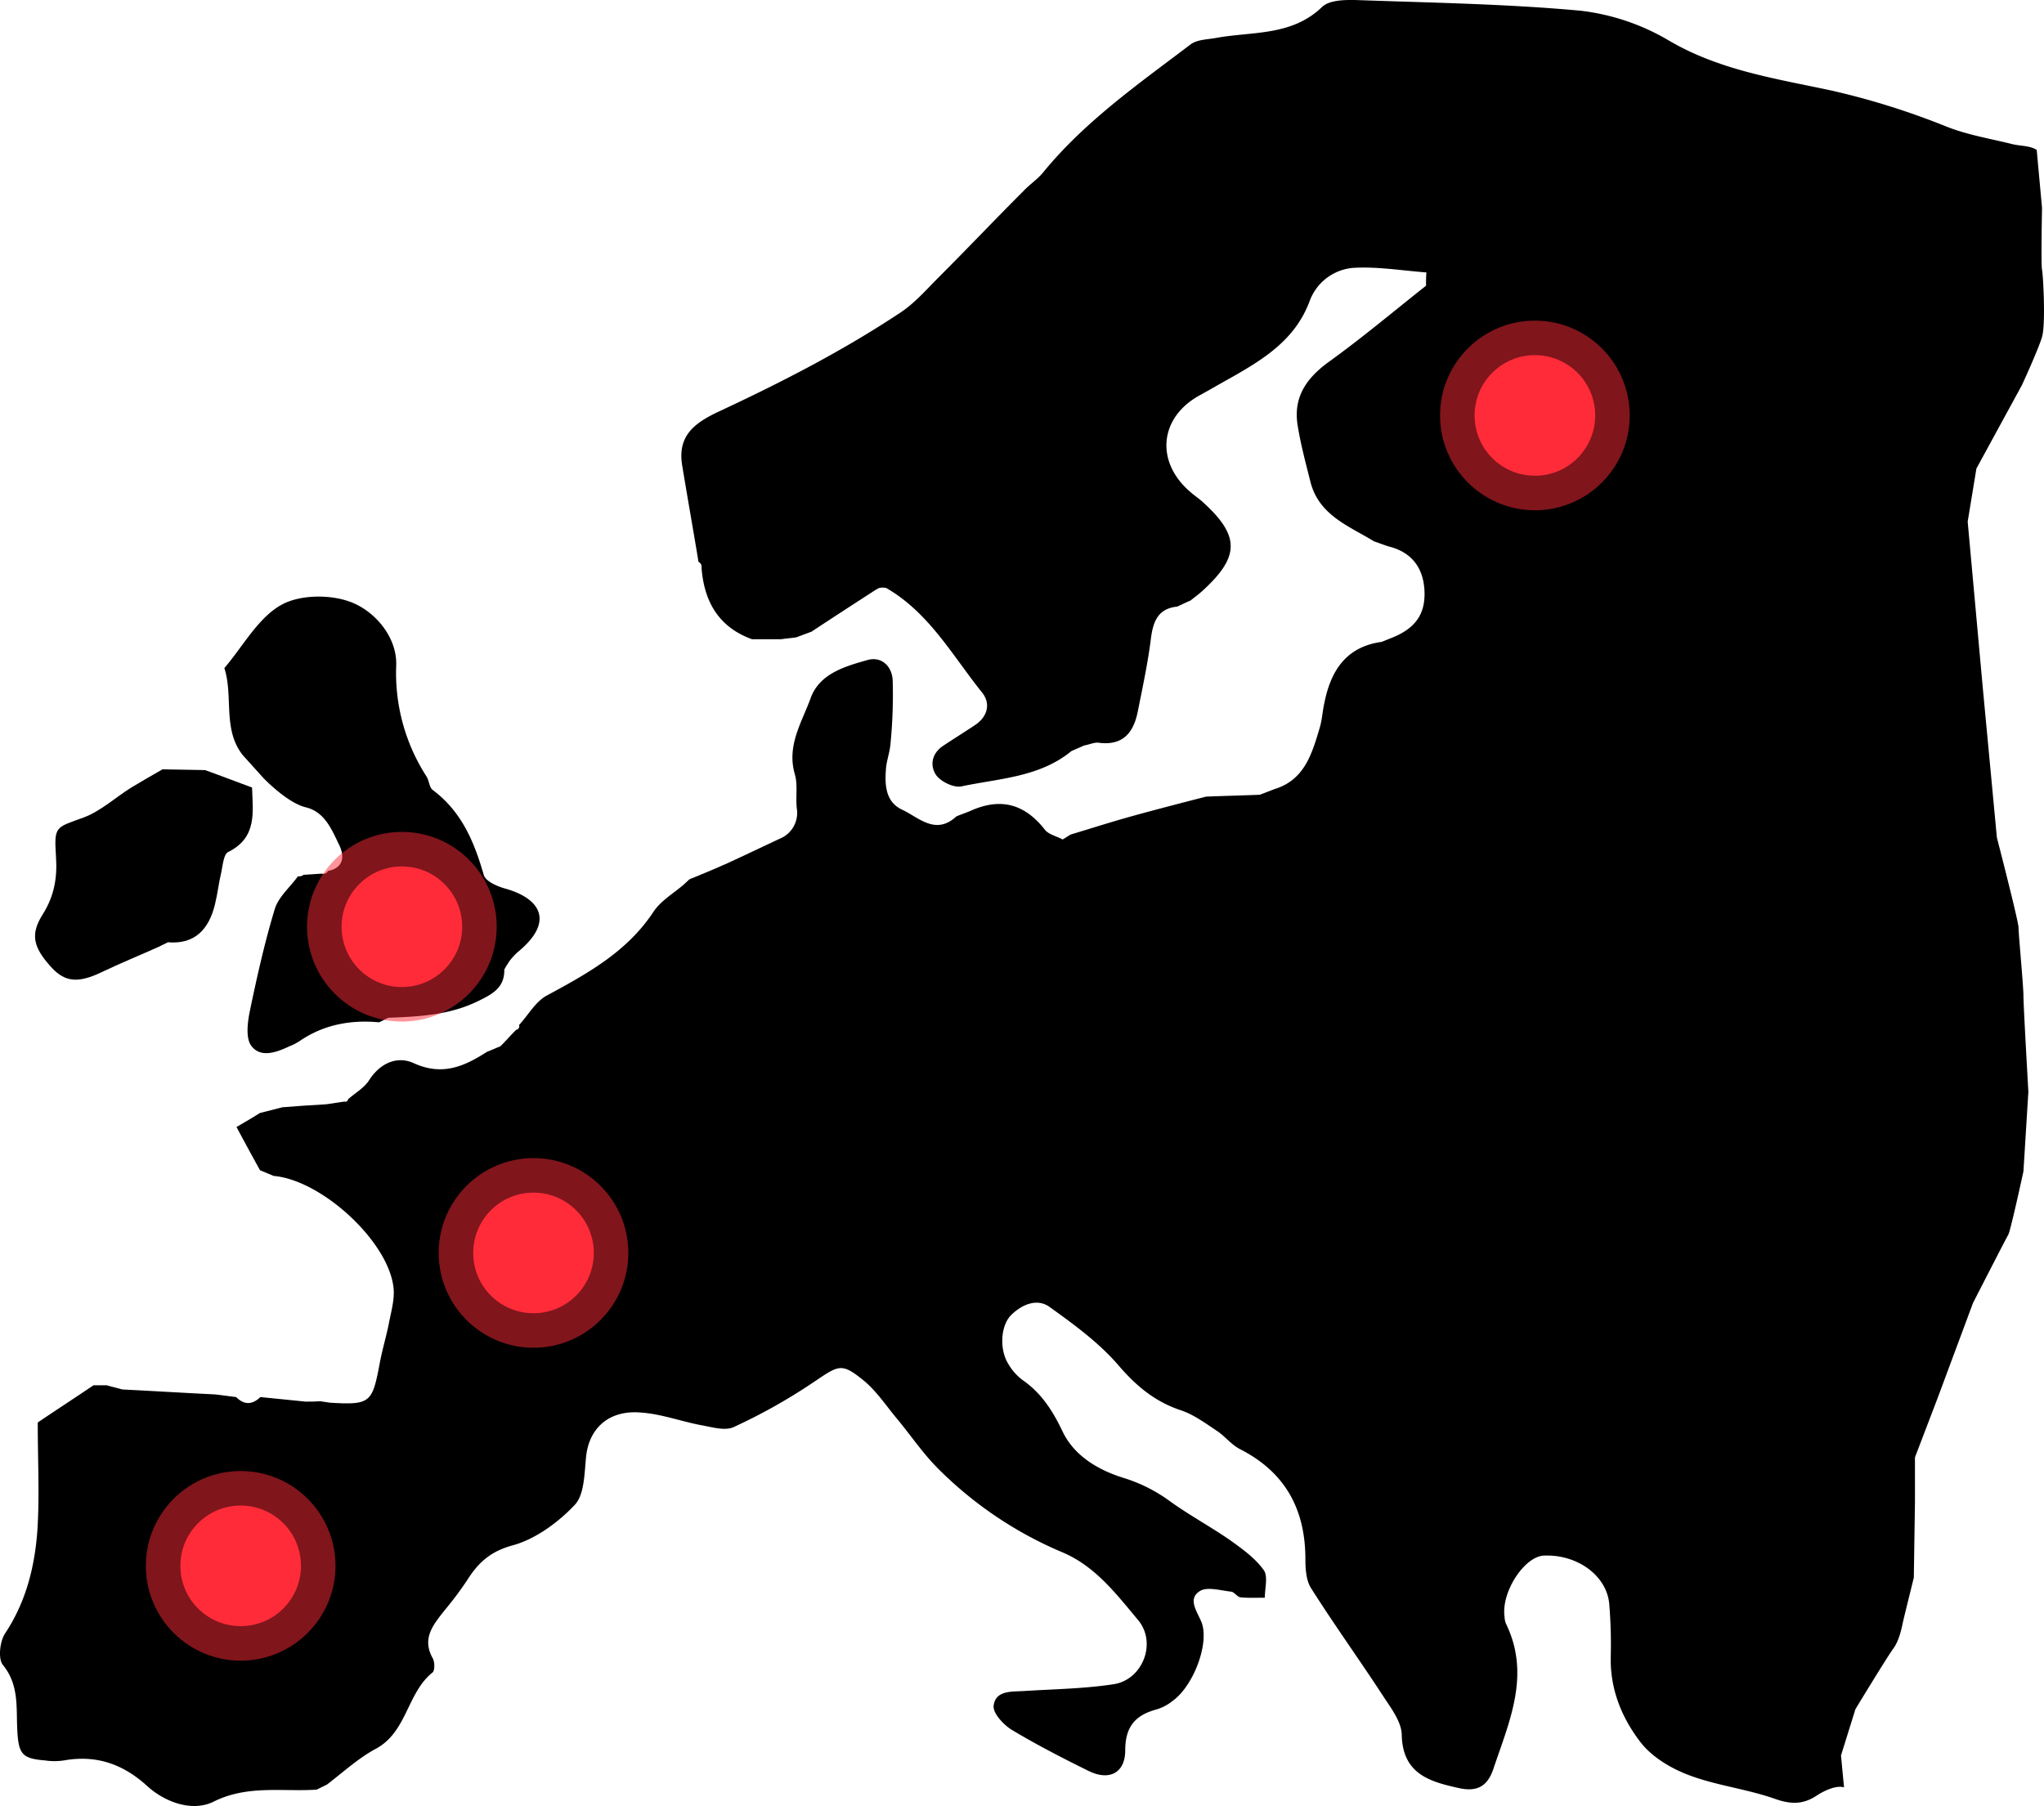 <svg id="Calque_1" data-name="Calque 1" xmlns="http://www.w3.org/2000/svg" viewBox="0 0 538.87 476.15"><title>europe</title><g id="world_map" data-name="world map"><g id="europe"><path d="M2258.7,661s8.3-13.7,10-16,2.3-6,2.7-7.7,2.7-11,2.7-11l0.3-20V594.6l6-15.7,9.3-25s8.7-17,9.3-18,4-16.7,4-16.7l1.3-21s-1.3-22.7-1.3-25.3-1.3-16.3-1.3-18-5.7-23.7-5.7-23.7l-3.7-39.3-2-22-2-22,2.3-14,12-22s4.3-9.3,5.3-12.7,0.3-16.3,0-17.7,0-16.3,0-16.3l-1.4-15.3c-1.8-1.2-4.5-1-6.7-1.6-5.7-1.4-11.7-2.4-17.2-4.6a198.5,198.5,0,0,0-30.4-9.5c-14.5-3.1-29.3-5.3-42.6-13.1a59.19,59.19,0,0,0-23.3-7.9c-19.5-1.8-39.1-2.1-58.7-2.8-3.2-.1-7.5-0.1-9.5,1.8-8.1,7.8-18.5,6.4-28.1,8.2-2.3.4-4.9,0.4-6.6,1.7-13.7,10.4-27.9,20.3-38.9,33.8-1.5,1.8-3.5,3.1-5.1,4.8-7.5,7.5-14.8,15.2-22.3,22.7-3.3,3.3-6.4,6.9-10.2,9.4-15.2,10.1-31.4,18.4-47.9,26.1-6.4,3-10.9,6.4-9.6,14.2,1.4,8.5,2.9,16.9,4.3,25.4a1.48,1.48,0,0,1,.8,1.6c0.7,8.9,4.5,15.6,13.3,18.8h7.7c1.3-.2,2.7-0.3,4-0.5,1.3-.5,2.7-1,4-1.5,5.3-3.5,10.7-7,16.1-10.5a15.05,15.05,0,0,1,1.7-1,4.06,4.06,0,0,1,1.9,0c11.3,6.5,17.5,17.9,25.3,27.6,2.3,2.9,1.4,6.4-2,8.6-2.7,1.8-5.6,3.6-8.3,5.4-3,2-3.6,5.2-1.8,7.8,1.3,1.7,4.6,3.3,6.6,2.9,9.9-2.1,20.6-2.4,29-9.3,1.1-.5,2.3-1,3.4-1.5,1.3-.2,2.7-0.9,3.9-0.7,6.3,0.8,9.1-2.7,10.2-8.2,1.3-6.5,2.7-13,3.5-19.5,0.6-4.5,2-7.7,6.9-8.2,1.1-.5,2.3-1.1,3.5-1.6,1-.8,2.1-1.6,3.1-2.5,10-9.1,10-14.6,0-23.6-1-.9-2.1-1.6-3.1-2.5-9.4-8-8.2-19.8,2.6-25.6,2.9-1.6,5.8-3.3,8.7-4.9,8.4-4.8,16.4-9.9,20.1-19.8a13.4,13.4,0,0,1,11.4-8.8c6.4-.4,12.9.7,19.4,1.2-0.1,1.2-.1,2.4-0.1,3.5-8.6,6.8-16.9,13.8-25.8,20.2-6,4.4-9.3,9.5-8,16.9,0.8,4.9,2.1,9.7,3.3,14.5,2.2,8.9,10.1,11.7,16.8,15.8,1.2,0.4,2.5.9,3.7,1.3,6.3,1.5,9.4,5.8,9.6,12s-2.7,9.8-8.8,12.2c-0.8.3-1.7,0.7-2.5,1-9.4,1.3-13.4,7.6-15.1,16.1-0.5,2.2-.6,4.6-1.3,6.8-2,6.7-4,13.5-11.8,15.9l-3.9,1.5c-4.7.2-9.5,0.3-14.2,0.5l-3.5.9c-5.4,1.4-10.8,2.8-16.2,4.3s-10.7,3.2-16,4.8c-0.7.4-1.4,0.9-2.1,1.3-1.6-.9-3.7-1.3-4.7-2.6-5.4-6.9-11.8-8.5-19.7-4.9-1.2.5-2.4,0.9-3.6,1.4-5.5,5.1-9.9.3-14.4-1.8-4.2-2-4.5-6.3-4.2-10.4,0.1-2.3,1-4.5,1.2-6.8a132.5,132.5,0,0,0,.6-16.7c-0.1-3.8-2.9-6.6-6.7-5.5-6,1.7-12.7,3.6-15,10.2-2.3,6.3-6.3,12.4-4.1,19.9,0.8,2.8.2,5.9,0.5,8.9a7.34,7.34,0,0,1-4.5,8.1c-4.7,2.2-9.5,4.5-14.3,6.7-1,.4-2,0.9-3,1.3-2.1.9-4.3,1.8-6.5,2.7-0.5.5-1,.9-1.5,1.4-2.7,2.3-6.1,4.3-8,7.2-7,10.6-17.5,16.3-28.2,22.1-2.9,1.6-4.8,5.1-7.2,7.7a1,1,0,0,1-.8,1.3c-1.4,1.4-2.7,2.9-4.1,4.3l-3.6,1.5c-5.9,3.8-11.7,6.4-19.2,3-4.3-2-8.8-.2-11.8,4.4-1.3,2.1-3.7,3.4-5.6,5.1a0.68,0.68,0,0,1-.9.6c-1.6.2-3.2,0.5-4.8,0.7-2.5.2-5.1,0.3-7.6,0.5l-4,.3c-1.9.5-3.9,1-5.9,1.5-1.9,1.2-3.8,2.3-6.2,3.7,2.2,4.1,4.2,7.8,6.2,11.4l3.6,1.5c12.7,1.1,30.3,17.3,31.6,29.5,0.3,2.8-.5,5.8-1.1,8.7-0.7,3.8-1.9,7.6-2.6,11.5-1.9,10.1-2.5,10.7-12.9,10.1-0.9-.1-1.9-0.3-2.9-0.4-1.2.1-2.5,0.1-3.7,0.1l-11.9-1.2c-2.2,2.1-4.3,2.1-6.4,0-1.8-.2-3.7-0.5-5.6-0.7-8.2-.4-16.3-0.9-24.4-1.3-1.4-.4-2.7-0.7-4.1-1.1h-3.5c-5.2,3.5-10.4,6.9-14.7,9.8,0,10.1.5,19.4-.1,28.5-0.7,9.6-3,18.8-8.5,27.1-1.4,2.1-1.9,6.7-.6,8.3,4.3,5.3,3.5,11.1,3.8,17,0.3,6.6,1.3,7.7,7.3,8.2a16.76,16.76,0,0,0,5,0c8.5-1.5,15.5.9,21.9,6.7,4.8,4.4,12,6.9,17.5,4.2,9-4.5,18.1-2.6,27.2-3.2,0.9-.4,1.8-0.9,2.7-1.3,4.2-3.2,8.2-6.9,12.8-9.4,8.4-4.4,8.3-14.8,15.1-20.2,0.6-.5.6-2.8,0-3.8-2.9-5.2.2-8.8,3.1-12.5a92.67,92.67,0,0,0,6-8c2.9-4.6,6.1-7.6,12-9.2s12-6,16.4-10.7c2.6-2.8,2.5-8.5,3-13,0.9-7.4,6.2-12.1,14.6-11.3,5.3,0.4,10.4,2.3,15.6,3.3,2.9,0.5,6.4,1.6,8.7.5a148.94,148.94,0,0,0,21.3-12c6.4-4.3,7.1-5,12.9-.3,3.2,2.6,5.7,6.3,8.4,9.6,3.8,4.5,7.1,9.5,11.3,13.7a102.46,102.46,0,0,0,32.9,22.1c8.6,3.7,14.1,11,19.8,17.8,5,6,1.2,15.7-6.4,16.9-7.8,1.2-15.8,1.3-23.7,1.8-3.3.2-7.5-.2-8,3.9-0.2,2,2.7,5.1,4.9,6.4,6.5,3.9,13.3,7.4,20.2,10.8,5.3,2.6,9.6.6,9.6-5.5s2.6-9.2,8.1-10.7a12.37,12.37,0,0,0,4.4-2.3c5.6-4,9.9-15.6,7.5-21-1.2-2.8-3.5-5.9-.4-7.9,1.9-1.3,5.5-.2,8.3.1,0.9,0.1,1.6,1.4,2.5,1.5,2.1,0.2,4.3.1,6.4,0.1,0-2.5.9-5.7-.3-7.3-2.3-3.2-5.7-5.6-8.9-7.9-5.2-3.6-10.8-6.6-15.9-10.3a41.07,41.07,0,0,0-12.2-6.1c-6.4-2-13-5.7-16.1-12.4-2.5-5.2-5.4-9.8-10.2-13.2a14.06,14.06,0,0,1-4-4.4c-2.5-4-2-10.3.8-13s6.7-4.4,10-2.1c6.4,4.6,13,9.4,18.1,15.3,4.8,5.6,9.7,9.7,16.6,12,3.3,1.1,6.3,3.3,9.3,5.3,2.2,1.4,3.9,3.7,6.2,4.9,12,6.1,17.3,15.9,17.3,29.1,0,2.5.2,5.6,1.5,7.6,6.2,9.8,13,19.2,19.3,28.9,2,3,4.5,6.4,4.6,9.7,0.2,10.4,7.4,12.4,15.1,14.1,4.6,1,7.5-.3,9.1-5.2,4.2-12.5,9.8-24.7,3.3-38.1a5.33,5.33,0,0,1-.4-1.9c-0.9-6.5,5.2-15.8,10.3-16.1,8.8-.4,16.6,5.2,17.3,12.7a130.92,130.92,0,0,1,.4,14c-0.2,8.5,2.9,16,7.7,22.3,3,4,8,7,12.7,8.8,7.3,2.8,15.4,3.7,22.8,6.3,4.2,1.5,7.5,1.6,11.2-.9,2-1.3,5.1-2.7,7.1-2.1l-0.8-8.4Z" transform="translate(-1769.55 -210.37)"/><path d="M1833.5,409.4c-5.3-6.8-2.4-15.4-4.8-22.9,4.9-5.7,8.9-13.3,15.1-16.7,5.1-2.8,13.7-2.8,19.2-.3,5.8,2.6,11.3,9.1,11,16.4a50.29,50.29,0,0,0,8,29.2c0.7,1.1.7,2.9,1.7,3.6,7.6,5.7,10.9,13.7,13.4,22.4,0.5,1.6,3.4,2.9,5.5,3.5,9.5,2.6,13.3,8.8,3.3,16.9a20.88,20.88,0,0,0-2,2.2c-0.5.8-1,1.5-1.4,2.3,0.1,4.8-3.2,6.5-6.9,8.3-7.5,3.7-15.6,4.1-23.7,4.4l-2.4,1.2c-7.5-.7-14.6.6-20.9,4.9a13.84,13.84,0,0,1-2.7,1.4c-3.4,1.6-7.6,3.2-10.1-.1-1.5-2-1-6.1-.4-9.1,1.9-9.1,3.9-18.1,6.6-27,1-3.2,4-5.7,6.1-8.6a1.91,1.91,0,0,0,1.5-.4l4.8-.3a1.35,1.35,0,0,0,1.6-.7c4.2-.8,4.4-3.9,3-6.8-2-4.1-3.8-8.8-8.9-10-4.9-1.2-11.1-7.7-11.1-7.7" transform="translate(-1769.55 -210.37)"/><path d="M1836,418c0.2,6.5,1.4,13.2-6.3,17-1.2.6-1.4,3.4-1.8,5.3-0.7,2.9-1,5.8-1.7,8.6-1.6,6.4-5.2,10.5-12.4,9.9-0.7.4-1.5,0.7-2.2,1.1-5.1,2.3-10.3,4.4-15.3,6.8-6.1,2.9-9.6,2.7-13.3-1.4-4.8-5.3-5.5-8.7-2.1-14,3-4.8,3.8-9.7,3.4-15.2-0.5-8-.1-7.5,7.3-10.2,4.5-1.7,8.3-5.2,12.4-7.8,2.8-1.7,5.6-3.3,8.4-4.9,3.7,0.1,7.5.1,11.2,0.2,4.2,1.5,8.3,3.1,12.4,4.6h0Z" transform="translate(-1769.55 -210.37)"/></g></g><g id="countries"><g id="france"><circle cx="140.65" cy="330.33" r="25" style="fill:#ff2b38;opacity:0.5;isolation:isolate"/><circle cx="140.65" cy="330.33" r="15.9" style="fill:#ff2b38"/></g><g id="finland"><circle cx="404.65" cy="109.53" r="25" style="fill:#ff2b38;opacity:0.5;isolation:isolate"/><circle cx="404.65" cy="109.53" r="15.9" style="fill:#ff2b38"/></g><g id="uk"><circle cx="105.95" cy="244.33" r="25" style="fill:#ff2b38;opacity:0.5;isolation:isolate"/><circle cx="105.95" cy="244.33" r="15.9" style="fill:#ff2b38"/></g><g id="spain"><circle cx="63.45" cy="412.83" r="25" style="fill:#ff2b38;opacity:0.5;isolation:isolate"/><circle cx="63.45" cy="412.83" r="15.9" style="fill:#ff2b38"/></g></g></svg>